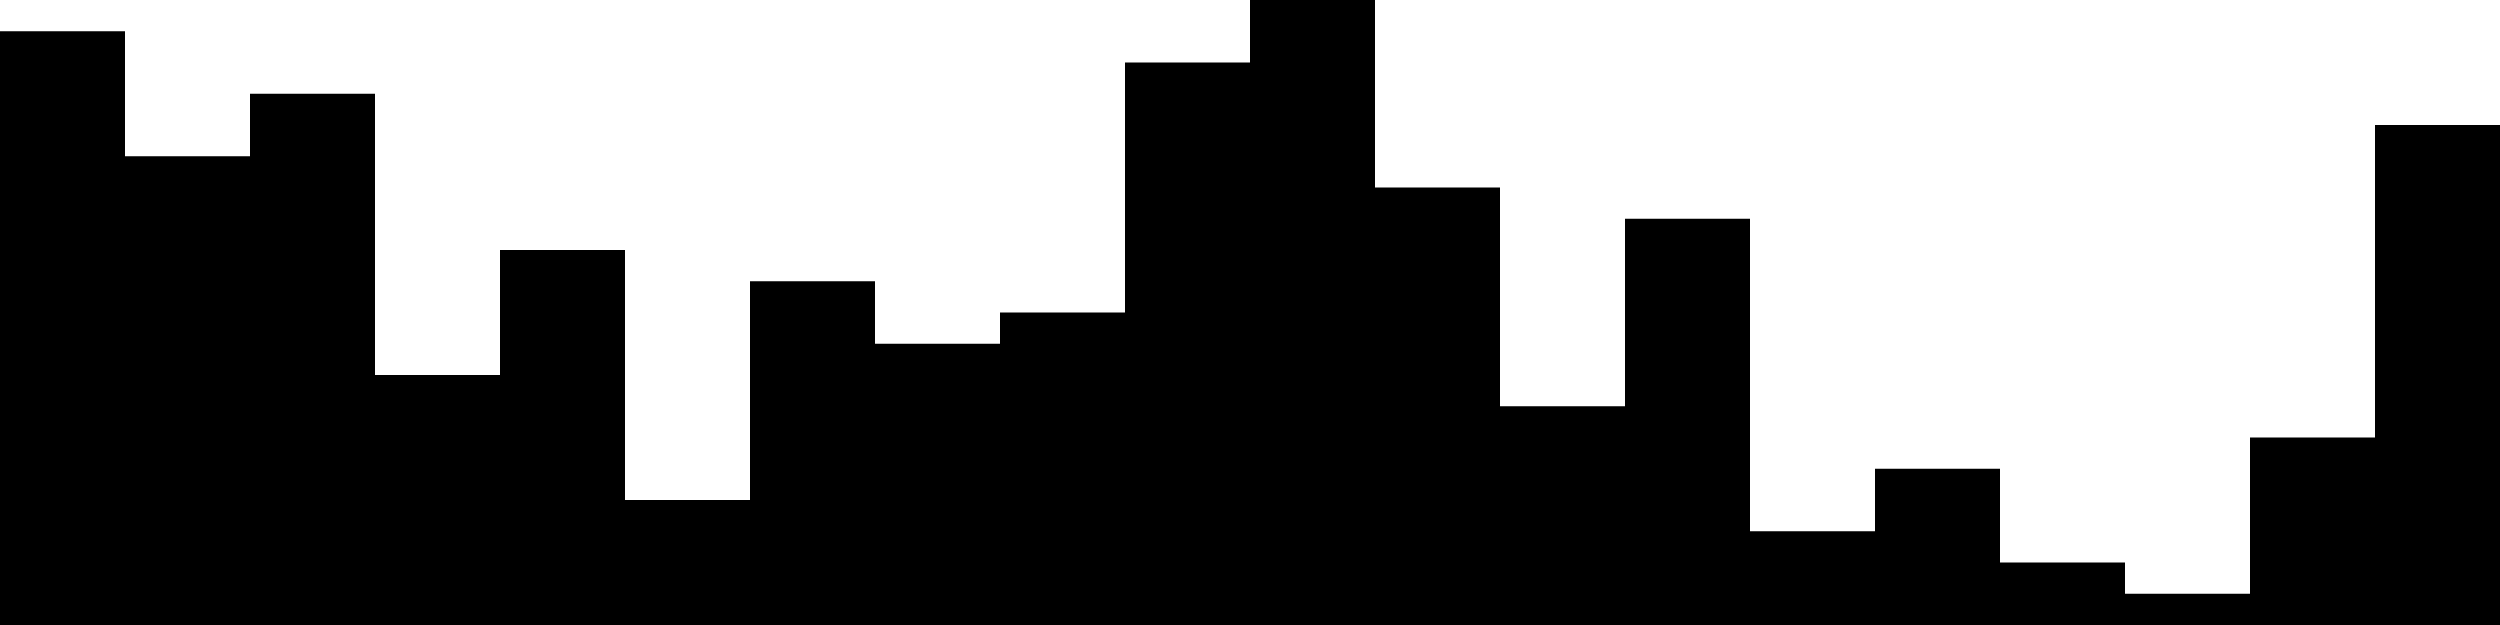 
<svg xmlns="http://www.w3.org/2000/svg" width="800" height="200">
<style>
rect {
    fill: black;
}
@media (prefers-color-scheme: dark) {
    rect {
        fill: white;
    }
}
</style>
<rect width="40" height="190" x="0" y="10" />
<rect width="40" height="150" x="40" y="50" />
<rect width="40" height="170" x="80" y="30" />
<rect width="40" height="80" x="120" y="120" />
<rect width="40" height="120" x="160" y="80" />
<rect width="40" height="40" x="200" y="160" />
<rect width="40" height="110" x="240" y="90" />
<rect width="40" height="90" x="280" y="110" />
<rect width="40" height="100" x="320" y="100" />
<rect width="40" height="180" x="360" y="20" />
<rect width="40" height="200" x="400" y="0" />
<rect width="40" height="140" x="440" y="60" />
<rect width="40" height="70" x="480" y="130" />
<rect width="40" height="130" x="520" y="70" />
<rect width="40" height="30" x="560" y="170" />
<rect width="40" height="50" x="600" y="150" />
<rect width="40" height="20" x="640" y="180" />
<rect width="40" height="10" x="680" y="190" />
<rect width="40" height="60" x="720" y="140" />
<rect width="40" height="160" x="760" y="40" />
</svg>
